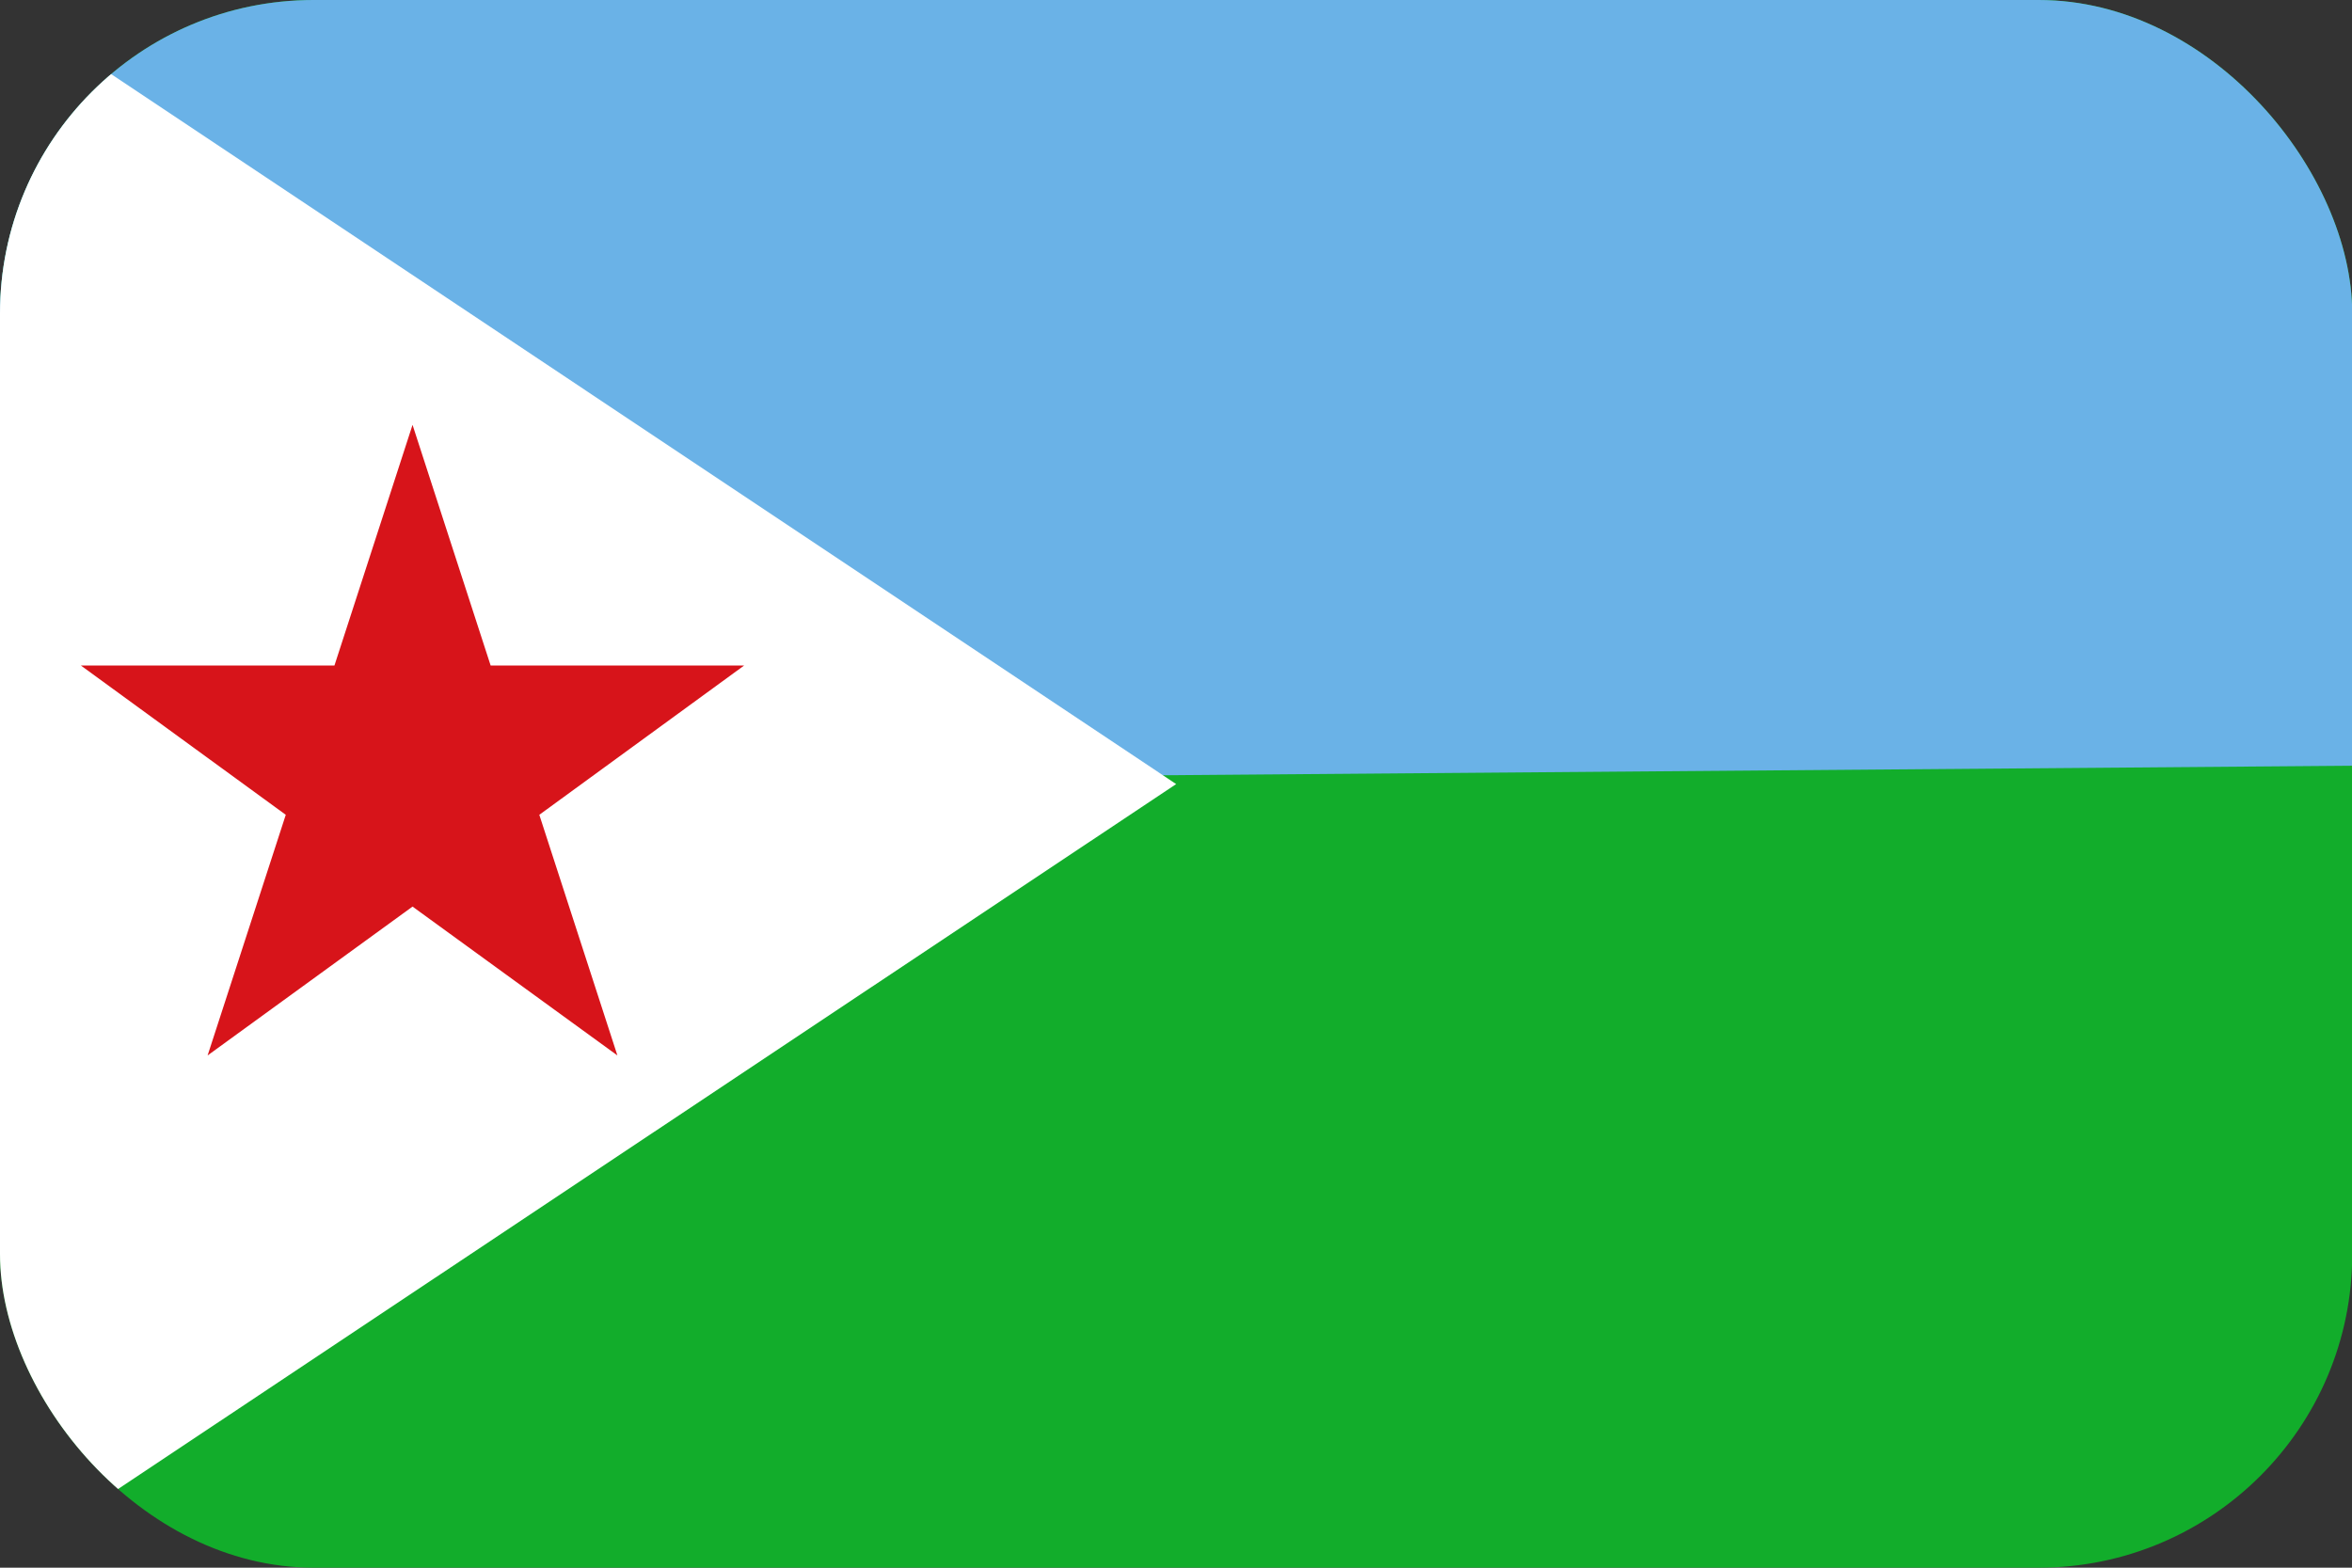 <svg width="30" height="20" viewBox="0 0 30 20" fill="none" xmlns="http://www.w3.org/2000/svg">
<rect x="0" y="0" width="30" height="20" fill="#333333" stroke="none"/>
<g clip-path="url(#clip0_162_16666)">
<path d="M0 0H30.003V20H0V0Z" fill="#12AD2B"/>
<path d="M30.003 0V9.769L0 10.009V0H30.003Z" fill="#6AB2E7"/>
<path d="M15.002 10.003L0 20V0L15.002 10.003Z" fill="white"/>
<path d="M5.262 5.42L6.258 8.49H9.492L6.879 10.395L7.875 13.465L5.262 11.566L2.648 13.465L3.645 10.395L1.031 8.49H4.266L5.262 5.42Z" fill="#D7141A"/>
</g>
<defs>
<clipPath id="clip0_162_16666">
<rect width="30.003" height="20" rx="4" fill="white"/>
</clipPath>
</defs>
</svg>
